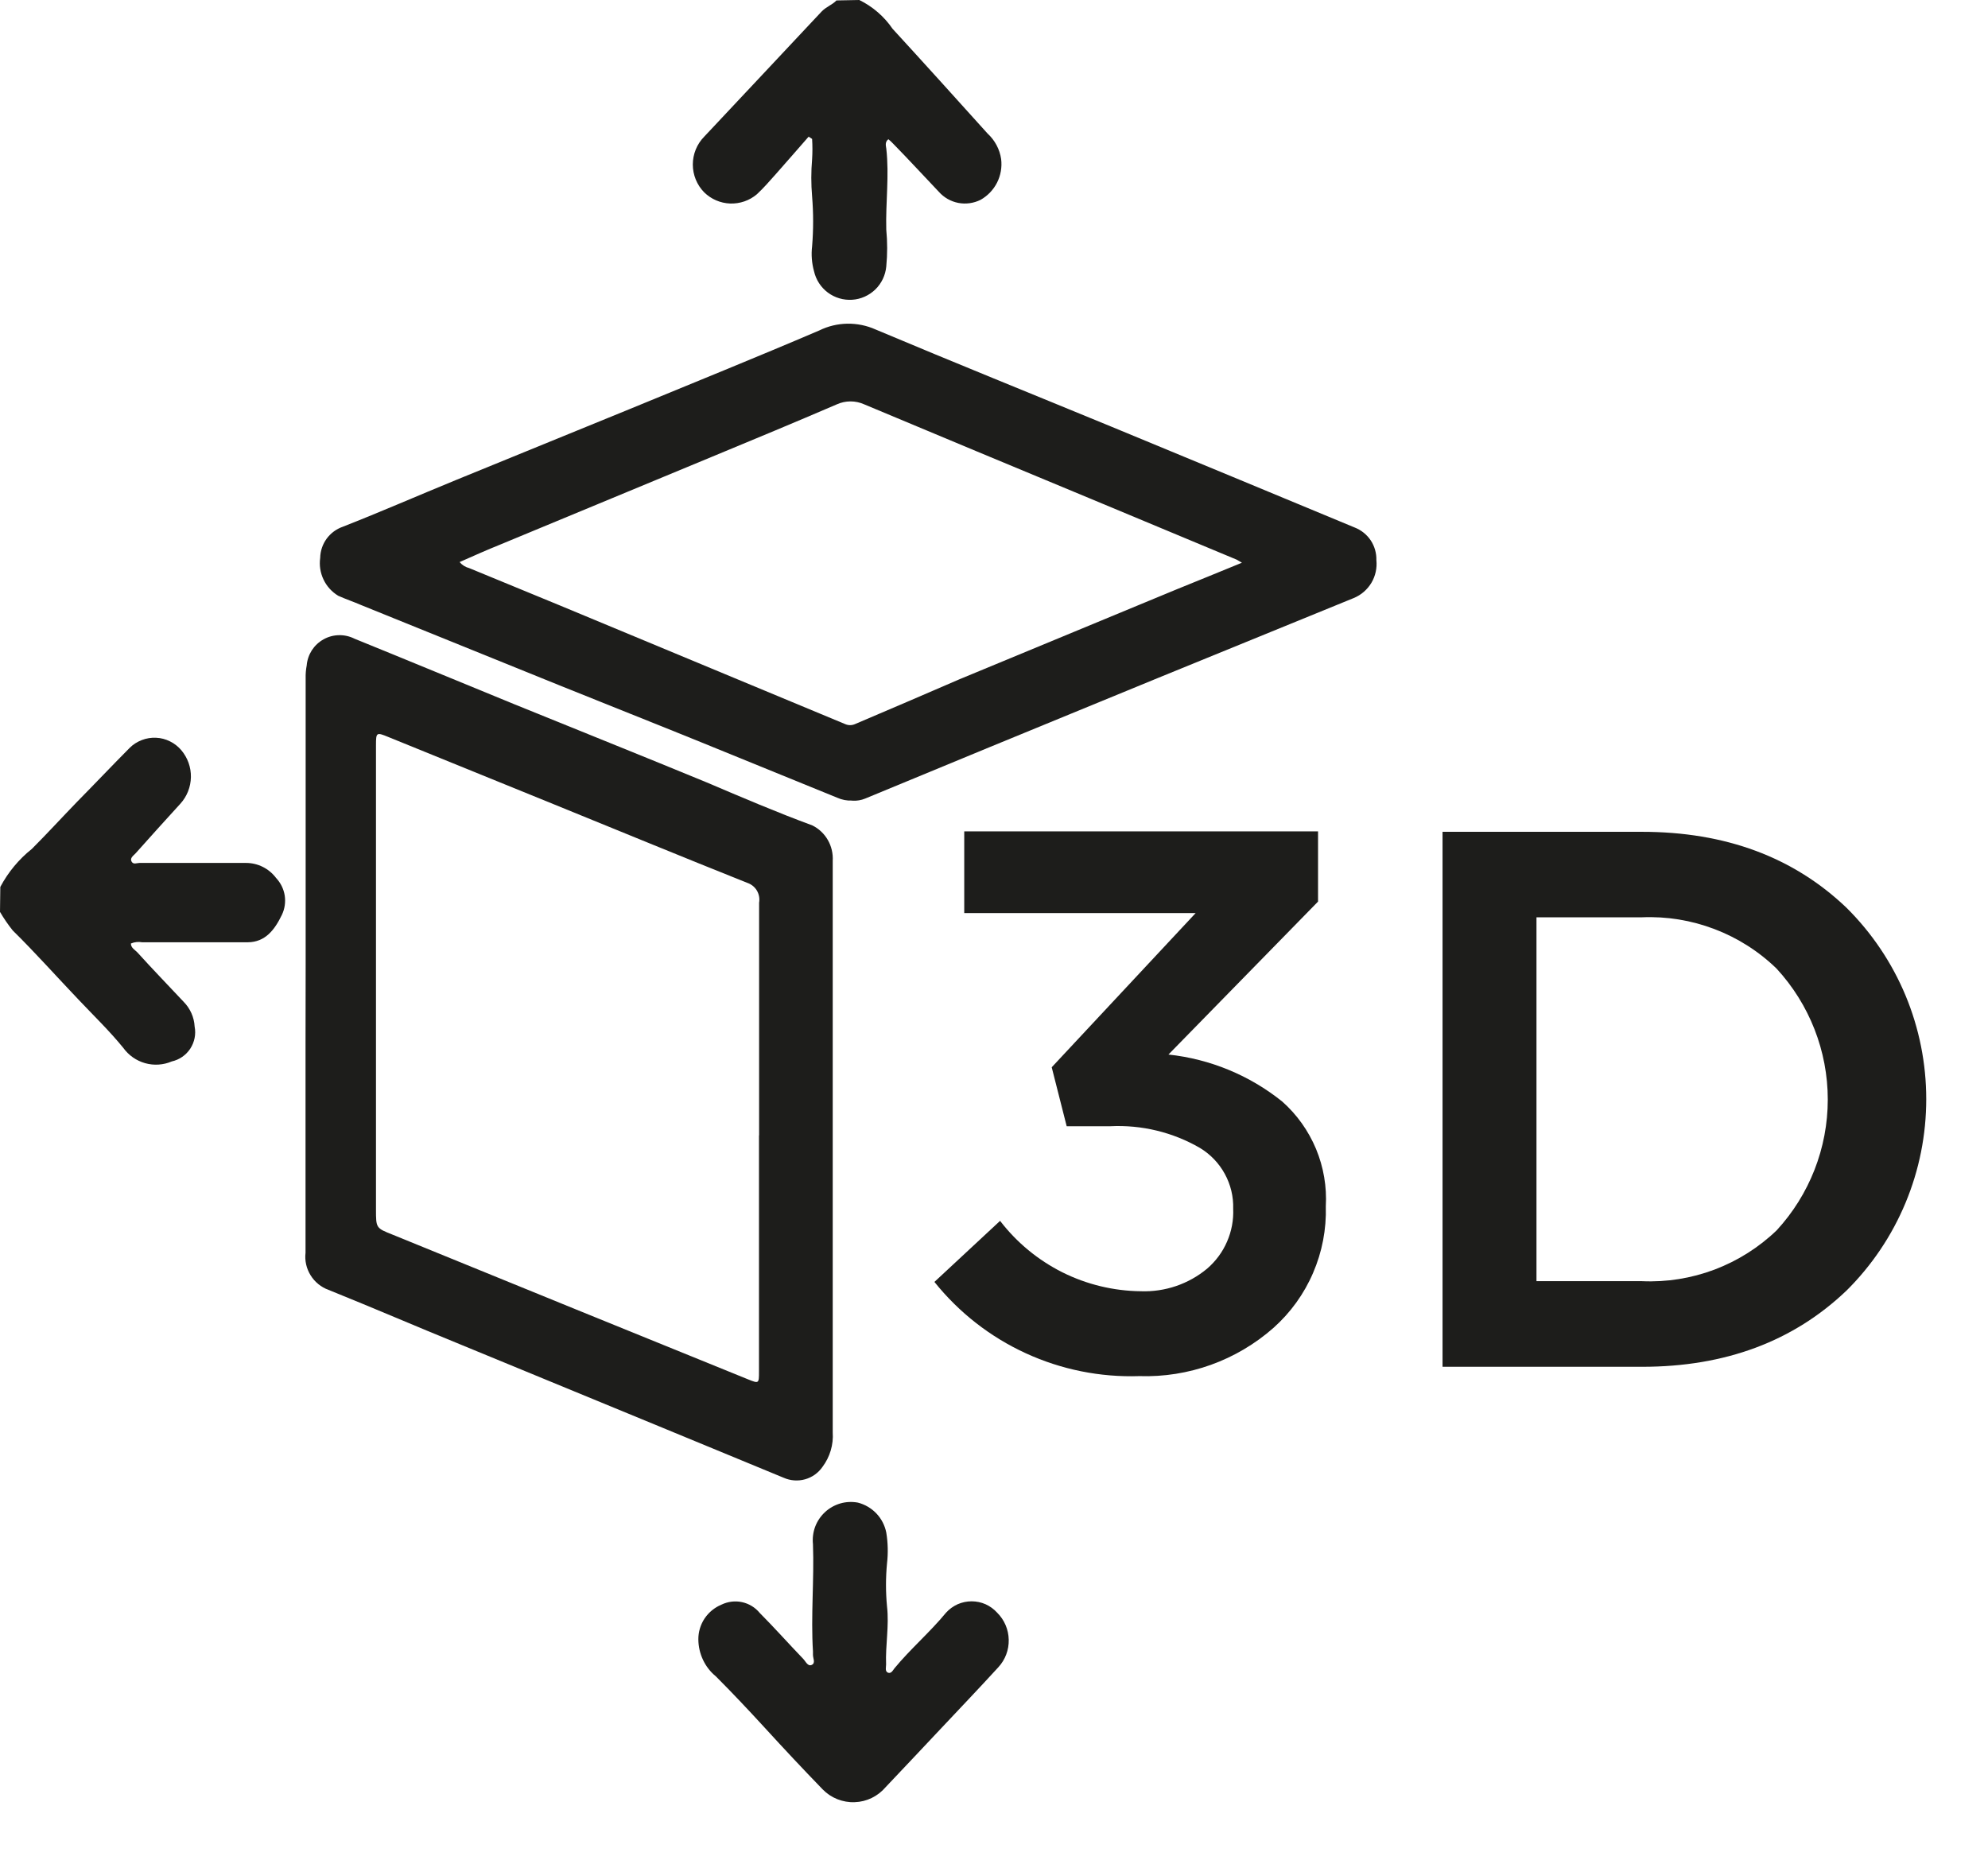 <svg width="32" height="30" viewBox="0 0 32 30" fill="none" xmlns="http://www.w3.org/2000/svg">
<path d="M0.005 14.276C0.131 14.039 0.303 13.831 0.513 13.664C0.754 13.423 0.995 13.16 1.235 12.912C1.52 12.623 1.801 12.326 2.088 12.037C2.143 11.982 2.21 11.94 2.283 11.912C2.356 11.884 2.434 11.871 2.512 11.875C2.59 11.878 2.666 11.898 2.736 11.933C2.806 11.967 2.868 12.016 2.919 12.076C3.021 12.197 3.076 12.351 3.073 12.509C3.07 12.667 3.01 12.819 2.904 12.936C2.663 13.199 2.423 13.466 2.182 13.736C2.148 13.772 2.088 13.811 2.117 13.866C2.146 13.921 2.201 13.89 2.244 13.89C2.818 13.89 3.388 13.89 3.961 13.89C4.055 13.89 4.147 13.912 4.231 13.954C4.314 13.996 4.387 14.056 4.443 14.131C4.517 14.209 4.566 14.308 4.583 14.414C4.599 14.52 4.584 14.629 4.537 14.726C4.421 14.967 4.27 15.165 3.988 15.167H2.288C2.227 15.156 2.164 15.162 2.107 15.187C2.107 15.259 2.175 15.29 2.215 15.334C2.456 15.601 2.709 15.861 2.955 16.124C3.061 16.231 3.125 16.373 3.133 16.524C3.157 16.647 3.131 16.774 3.063 16.879C2.994 16.984 2.887 17.058 2.765 17.085C2.629 17.143 2.478 17.153 2.336 17.113C2.194 17.073 2.07 16.986 1.984 16.866C1.76 16.591 1.503 16.343 1.262 16.088C0.908 15.717 0.568 15.334 0.205 14.977C0.129 14.882 0.061 14.783 0 14.678L0.005 14.276Z" fill="#1D1D1B"/>
<path d="M13.832 0C14.047 0.106 14.232 0.265 14.367 0.463C14.88 1.022 15.386 1.583 15.896 2.149C16.014 2.257 16.092 2.403 16.115 2.561C16.131 2.691 16.108 2.823 16.049 2.94C15.99 3.056 15.897 3.153 15.783 3.217C15.672 3.272 15.546 3.289 15.425 3.266C15.303 3.242 15.193 3.179 15.111 3.086C14.87 2.833 14.63 2.571 14.377 2.313C14.353 2.287 14.327 2.263 14.3 2.241C14.242 2.284 14.259 2.344 14.266 2.39C14.316 2.826 14.254 3.26 14.266 3.696C14.285 3.893 14.285 4.092 14.266 4.289C14.253 4.429 14.191 4.56 14.091 4.658C13.99 4.756 13.858 4.816 13.717 4.825C13.577 4.834 13.438 4.793 13.325 4.709C13.213 4.625 13.134 4.503 13.103 4.366C13.067 4.236 13.056 4.1 13.072 3.966C13.094 3.698 13.094 3.429 13.072 3.161C13.055 2.962 13.055 2.762 13.072 2.564C13.079 2.455 13.079 2.345 13.072 2.236L13.016 2.2C12.838 2.402 12.662 2.607 12.484 2.807C12.385 2.918 12.289 3.029 12.183 3.127C12.063 3.229 11.91 3.281 11.753 3.276C11.596 3.27 11.447 3.206 11.335 3.096C11.218 2.977 11.152 2.816 11.152 2.648C11.152 2.48 11.218 2.319 11.335 2.2C11.964 1.528 12.595 0.86 13.223 0.188C13.298 0.108 13.399 0.077 13.464 0.007L13.832 0Z" fill="#1D1D1B"/>
<path d="M12.219 18.276C12.219 17.025 12.219 15.777 12.219 14.529C12.231 14.461 12.217 14.39 12.181 14.331C12.145 14.272 12.088 14.229 12.022 14.208C10.984 13.794 9.951 13.367 8.915 12.946L6.249 11.862C6.059 11.784 6.052 11.787 6.052 11.997V19.466C6.052 19.769 6.052 19.767 6.324 19.875L9.279 21.08L12.043 22.203C12.217 22.273 12.217 22.27 12.217 22.073V18.276M4.92 15.517V10.917C4.918 10.848 4.924 10.778 4.937 10.71C4.944 10.623 4.973 10.54 5.02 10.466C5.068 10.393 5.132 10.333 5.208 10.291C5.284 10.248 5.37 10.225 5.457 10.224C5.544 10.222 5.63 10.242 5.707 10.281C6.562 10.628 7.415 10.982 8.27 11.332C9.305 11.753 10.343 12.168 11.376 12.594C11.942 12.835 12.506 13.076 13.076 13.286C13.181 13.338 13.268 13.42 13.326 13.522C13.384 13.623 13.411 13.74 13.404 13.857C13.404 14.218 13.404 14.579 13.404 14.938V23.056C13.418 23.254 13.359 23.451 13.24 23.61C13.173 23.708 13.073 23.779 12.959 23.811C12.845 23.843 12.722 23.834 12.614 23.786L10.618 22.962L7.424 21.646C6.702 21.352 6.001 21.049 5.288 20.762C5.169 20.719 5.067 20.636 5 20.528C4.932 20.419 4.903 20.291 4.918 20.165C4.918 19.039 4.918 17.914 4.918 16.791L4.92 15.517Z" fill="#1D1D1B"/>
<path d="M19.995 9.06L19.908 9.009L17.522 8.014C16.318 7.513 15.114 7.014 13.91 6.508C13.841 6.477 13.766 6.461 13.69 6.461C13.615 6.461 13.54 6.477 13.471 6.508C12.804 6.795 12.137 7.072 11.468 7.349L8.058 8.763C7.836 8.852 7.62 8.949 7.398 9.047C7.438 9.095 7.492 9.129 7.552 9.144L9.009 9.744L13.604 11.655C13.629 11.666 13.656 11.672 13.683 11.672C13.711 11.672 13.738 11.666 13.763 11.655C14.329 11.414 14.892 11.173 15.448 10.932C16.612 10.45 17.776 9.968 18.94 9.486C19.28 9.346 19.622 9.211 19.992 9.057M13.717 12.886C13.634 12.89 13.552 12.874 13.476 12.84L11.277 11.944C10.517 11.635 9.753 11.334 8.992 11.026L5.813 9.739C5.691 9.686 5.573 9.647 5.445 9.59C5.342 9.528 5.259 9.437 5.208 9.329C5.156 9.22 5.137 9.099 5.154 8.98C5.156 8.869 5.192 8.762 5.257 8.672C5.322 8.583 5.413 8.515 5.517 8.479C6.131 8.238 6.733 7.975 7.343 7.725L10.122 6.59C11.145 6.168 12.171 5.754 13.19 5.318C13.33 5.249 13.483 5.213 13.639 5.21C13.796 5.208 13.95 5.239 14.093 5.303C15.359 5.836 16.631 6.349 17.9 6.872C19.169 7.395 20.503 7.951 21.806 8.491C21.911 8.532 22.001 8.604 22.064 8.698C22.126 8.792 22.158 8.903 22.155 9.016C22.168 9.143 22.14 9.272 22.075 9.381C22.009 9.491 21.91 9.577 21.791 9.626L18.646 10.91L15.942 12.021L13.926 12.854C13.861 12.881 13.79 12.892 13.719 12.888" fill="#1D1D1B"/>
<path d="M13.086 26.581C13.05 26.008 13.107 25.432 13.086 24.856C13.076 24.761 13.088 24.665 13.121 24.575C13.155 24.485 13.209 24.405 13.279 24.34C13.349 24.274 13.434 24.227 13.525 24.2C13.617 24.173 13.714 24.169 13.808 24.186C13.922 24.215 14.026 24.276 14.107 24.361C14.188 24.446 14.243 24.553 14.266 24.668C14.293 24.832 14.297 24.999 14.278 25.164C14.256 25.395 14.256 25.627 14.278 25.858C14.314 26.171 14.251 26.48 14.263 26.793C14.263 26.836 14.242 26.901 14.292 26.923C14.343 26.945 14.372 26.887 14.398 26.853C14.658 26.538 14.967 26.275 15.229 25.957C15.281 25.9 15.344 25.854 15.415 25.822C15.486 25.791 15.562 25.775 15.64 25.775C15.717 25.775 15.794 25.791 15.864 25.822C15.935 25.854 15.998 25.9 16.05 25.957C16.167 26.073 16.234 26.229 16.237 26.393C16.241 26.557 16.181 26.716 16.07 26.836C15.759 27.176 15.441 27.509 15.126 27.844C14.81 28.178 14.548 28.46 14.256 28.766C14.194 28.839 14.118 28.898 14.032 28.94C13.946 28.982 13.853 29.005 13.757 29.008C13.662 29.012 13.567 28.995 13.478 28.96C13.389 28.924 13.309 28.871 13.242 28.802C12.927 28.477 12.616 28.145 12.31 27.81C12.053 27.53 11.793 27.253 11.523 26.983C11.435 26.911 11.364 26.82 11.316 26.717C11.267 26.614 11.242 26.502 11.241 26.388C11.24 26.269 11.275 26.152 11.341 26.052C11.407 25.953 11.502 25.875 11.612 25.829C11.715 25.779 11.832 25.764 11.943 25.788C12.055 25.812 12.156 25.873 12.229 25.962C12.469 26.203 12.693 26.456 12.927 26.699C12.968 26.74 13.002 26.829 13.067 26.798C13.132 26.767 13.084 26.689 13.086 26.634C13.087 26.618 13.087 26.602 13.086 26.586" fill="#1D1D1B"/>
<path d="M18.338 22.15C17.709 22.171 17.083 22.045 16.511 21.782C15.938 21.519 15.435 21.126 15.041 20.634L16.098 19.651C16.365 19.999 16.708 20.282 17.1 20.479C17.492 20.675 17.924 20.779 18.362 20.784C18.751 20.798 19.132 20.669 19.431 20.42C19.569 20.301 19.679 20.153 19.751 19.986C19.824 19.819 19.858 19.638 19.85 19.456C19.856 19.26 19.809 19.067 19.715 18.895C19.621 18.723 19.483 18.579 19.316 18.478C18.878 18.224 18.376 18.103 17.871 18.128H17.17L16.929 17.179L19.246 14.697H15.521V13.382H21.216V14.512L18.808 16.974C19.478 17.046 20.114 17.308 20.64 17.731C20.877 17.941 21.062 18.202 21.184 18.494C21.305 18.786 21.359 19.102 21.341 19.418C21.352 19.785 21.282 20.151 21.136 20.489C20.991 20.827 20.773 21.129 20.498 21.374C19.903 21.898 19.131 22.176 18.338 22.15Z" fill="#1D1D1B"/>
<path d="M23.22 22V13.389H26.43C27.773 13.389 28.871 13.797 29.724 14.613C30.13 15.016 30.453 15.496 30.673 16.024C30.893 16.553 31.006 17.12 31.006 17.692C31.006 18.265 30.893 18.832 30.673 19.36C30.453 19.889 30.13 20.369 29.724 20.772C28.867 21.591 27.77 22 26.434 22H23.22ZM24.732 20.622H26.43C26.827 20.64 27.224 20.576 27.597 20.436C27.969 20.295 28.309 20.081 28.597 19.805C29.126 19.232 29.421 18.479 29.421 17.698C29.421 16.918 29.126 16.165 28.597 15.591C28.311 15.313 27.971 15.097 27.598 14.955C27.226 14.813 26.828 14.748 26.43 14.765H24.732V20.622Z" fill="#1D1D1B"/>
</svg>
